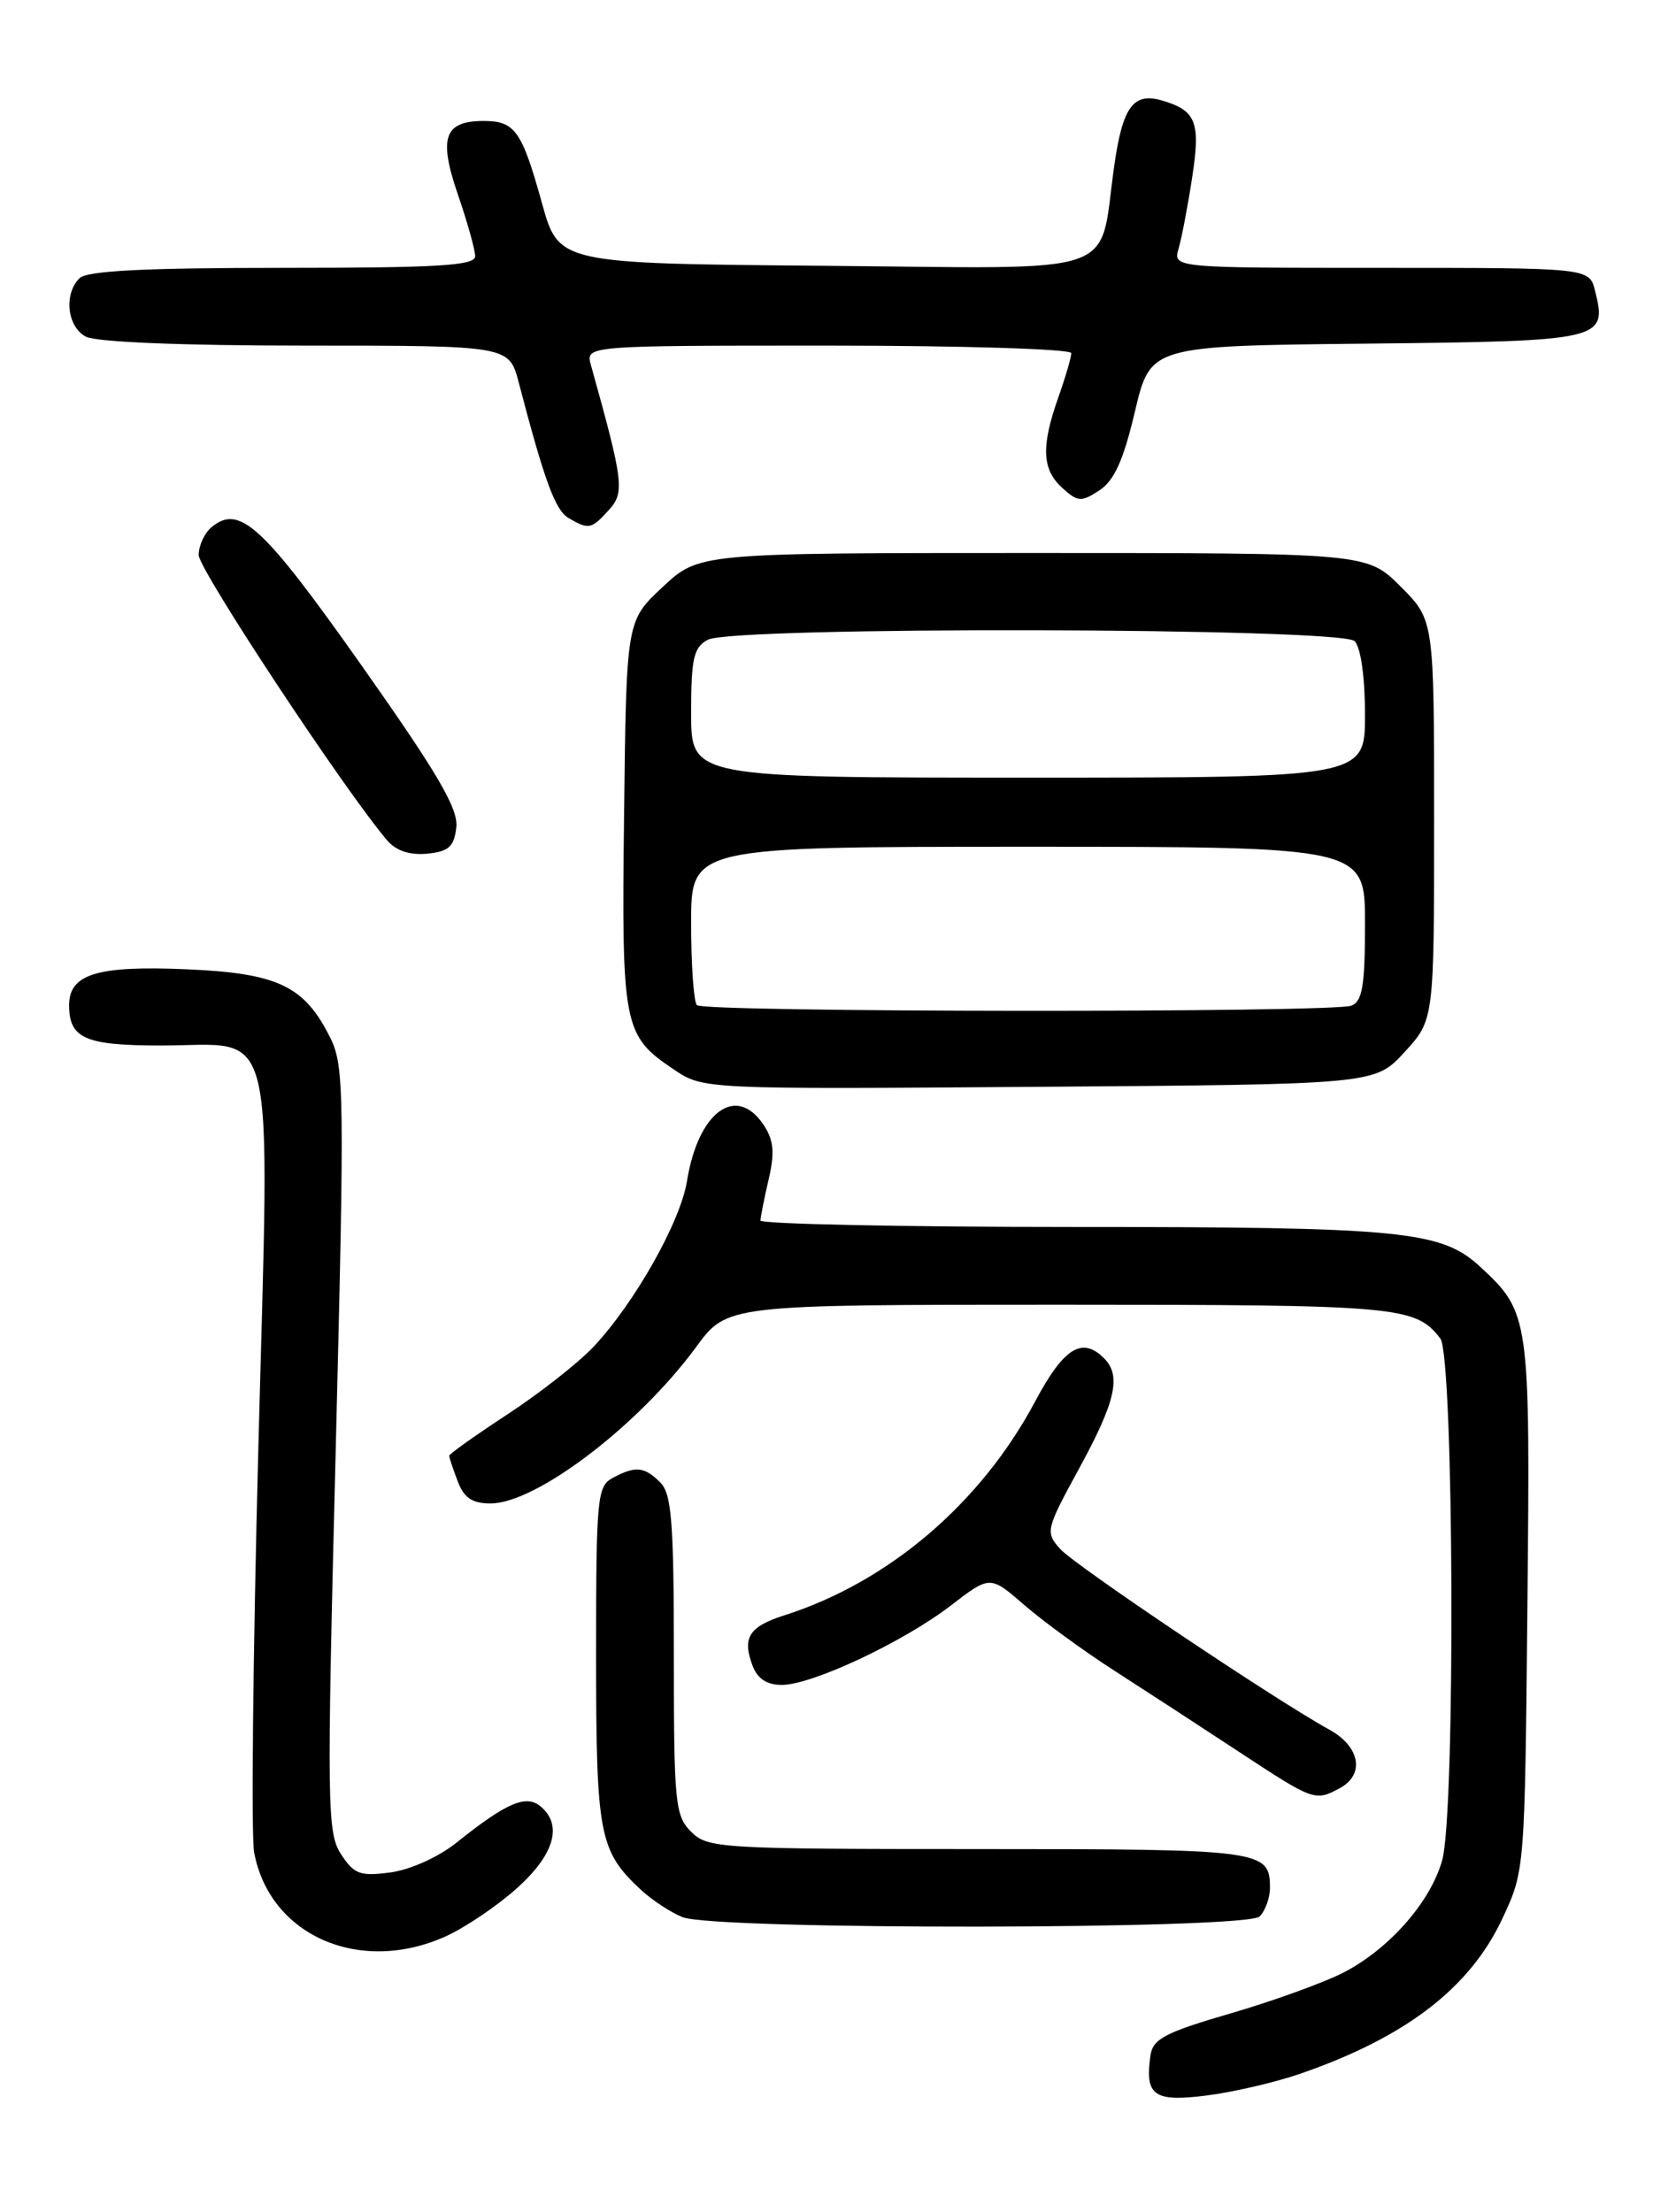 <?xml version="1.0" encoding="UTF-8" standalone="no"?>
<!DOCTYPE svg PUBLIC "-//W3C//DTD SVG 1.1//EN" "http://www.w3.org/Graphics/SVG/1.1/DTD/svg11.dtd" >
<svg xmlns="http://www.w3.org/2000/svg" xmlns:xlink="http://www.w3.org/1999/xlink" version="1.1" viewBox="0 0 194 256">
 <g >
 <path fill="currentColor"
d=" M 150.42 240.03 C 162.67 235.81 170.11 230.12 173.89 222.07 C 176.50 216.50 176.50 216.50 176.80 185.80 C 177.13 152.37 177.07 151.93 171.34 146.61 C 166.83 142.44 162.36 142.00 124.06 142.00 C 104.23 142.00 88.01 141.66 88.02 141.25 C 88.04 140.84 88.46 138.70 88.97 136.50 C 89.69 133.44 89.56 131.97 88.43 130.25 C 85.26 125.41 80.82 128.62 79.52 136.69 C 78.76 141.42 73.45 150.82 68.69 155.88 C 66.93 157.74 62.46 161.25 58.75 163.68 C 55.04 166.11 52.00 168.27 52.00 168.48 C 52.00 168.70 52.44 170.02 52.98 171.43 C 53.70 173.35 54.66 174.00 56.78 174.00 C 62.06 174.00 73.90 164.99 80.59 155.88 C 84.17 151.00 84.17 151.00 122.65 151.00 C 161.96 151.00 163.84 151.17 166.72 154.91 C 168.29 156.97 168.49 209.70 166.94 215.28 C 165.61 220.08 160.85 225.51 155.59 228.25 C 153.34 229.42 147.45 231.56 142.50 233.00 C 134.87 235.22 133.45 235.96 133.17 237.88 C 132.50 242.52 133.55 243.29 139.59 242.53 C 142.66 242.15 147.53 241.02 150.42 240.03 Z  M 51.64 224.08 C 53.91 223.04 57.62 220.53 59.89 218.48 C 64.19 214.60 65.15 211.20 62.56 209.05 C 60.88 207.66 58.61 208.64 52.86 213.24 C 50.77 214.92 47.50 216.39 45.21 216.70 C 41.69 217.17 40.99 216.92 39.48 214.60 C 37.86 212.14 37.82 209.05 38.86 167.78 C 39.89 126.54 39.85 123.36 38.23 120.11 C 35.24 114.10 32.19 112.64 21.63 112.18 C 11.26 111.73 8.00 112.72 8.00 116.34 C 8.00 120.18 9.87 121.00 18.59 121.00 C 32.24 121.00 31.22 116.76 29.90 167.75 C 29.28 191.54 29.06 212.53 29.42 214.40 C 31.22 224.04 41.69 228.60 51.64 224.08 Z  M 145.80 221.80 C 146.46 221.14 147.00 219.65 147.00 218.50 C 147.00 214.11 146.20 214.00 113.30 214.00 C 83.33 214.00 81.91 213.91 80.00 212.00 C 78.14 210.14 78.00 208.67 78.00 191.57 C 78.00 176.15 77.74 172.89 76.43 171.57 C 74.59 169.73 73.56 169.63 70.93 171.04 C 69.12 172.00 69.00 173.31 69.00 191.58 C 69.00 212.35 69.35 214.21 74.16 218.69 C 75.45 219.89 77.63 221.33 79.00 221.88 C 82.81 223.39 144.28 223.32 145.80 221.80 Z  M 155.07 206.96 C 158.00 205.39 157.45 202.16 153.91 200.20 C 147.50 196.67 124.43 181.18 122.71 179.26 C 120.98 177.32 121.05 177.03 124.95 169.88 C 129.15 162.18 129.81 159.21 127.80 157.20 C 125.25 154.65 123.13 155.98 119.81 162.21 C 113.54 173.98 102.86 183.09 90.84 186.93 C 86.70 188.25 85.89 189.51 87.10 192.75 C 87.67 194.28 88.76 195.00 90.49 195.00 C 94.00 195.00 104.54 190.05 110.05 185.82 C 114.60 182.32 114.60 182.32 118.55 185.74 C 120.72 187.63 125.41 191.05 128.97 193.34 C 132.53 195.63 139.03 199.86 143.42 202.75 C 152.08 208.44 152.21 208.49 155.07 206.96 Z  M 162.58 121.76 C 166.00 118.03 166.00 118.03 166.00 94.90 C 166.00 71.76 166.00 71.76 162.12 67.88 C 158.24 64.00 158.24 64.00 119.58 64.00 C 80.92 64.00 80.92 64.00 76.71 67.93 C 72.50 71.85 72.50 71.85 72.24 94.18 C 71.94 118.83 72.14 119.83 77.96 123.75 C 81.39 126.07 81.39 126.07 120.27 125.78 C 159.16 125.50 159.16 125.50 162.58 121.76 Z  M 52.82 95.75 C 53.06 93.60 50.69 89.54 41.82 76.97 C 30.40 60.80 27.72 58.33 24.49 61.01 C 23.67 61.69 23.00 63.14 23.00 64.24 C 23.00 65.92 40.01 91.66 44.85 97.30 C 45.86 98.47 47.46 98.99 49.45 98.80 C 51.94 98.55 52.56 98.00 52.82 95.75 Z  M 70.47 59.03 C 72.33 56.98 72.18 55.81 68.40 42.25 C 67.77 40.00 67.77 40.00 95.88 40.00 C 111.35 40.00 124.00 40.39 124.00 40.87 C 124.00 41.36 123.33 43.66 122.50 46.00 C 120.49 51.69 120.61 54.34 122.97 56.48 C 124.77 58.10 125.16 58.12 127.26 56.75 C 128.98 55.62 130.04 53.26 131.37 47.63 C 133.16 40.03 133.16 40.03 158.22 39.77 C 185.62 39.48 186.06 39.37 184.63 33.65 C 183.96 31.00 183.96 31.00 159.86 31.00 C 135.77 31.00 135.77 31.00 136.43 28.75 C 136.79 27.51 137.50 23.80 138.00 20.50 C 138.98 14.12 138.46 12.79 134.50 11.63 C 131.18 10.66 129.94 12.37 128.97 19.22 C 127.13 32.21 130.45 31.07 95.35 30.76 C 64.67 30.50 64.67 30.50 62.73 23.50 C 60.41 15.14 59.60 14.00 56.00 14.00 C 51.41 14.00 50.74 15.92 53.00 22.51 C 54.10 25.70 55.00 28.92 55.00 29.66 C 55.00 30.74 50.70 31.00 32.70 31.00 C 16.69 31.00 10.06 31.34 9.20 32.20 C 7.36 34.04 7.77 37.81 9.93 38.96 C 11.11 39.59 21.09 40.00 35.40 40.00 C 58.92 40.00 58.92 40.00 60.04 44.25 C 63.04 55.72 64.27 59.06 65.82 59.96 C 68.15 61.32 68.45 61.26 70.47 59.03 Z  M 80.67 116.33 C 80.30 115.97 80.00 111.69 80.00 106.83 C 80.00 98.00 80.00 98.00 119.00 98.00 C 158.00 98.00 158.00 98.00 158.00 106.89 C 158.00 114.08 157.70 115.90 156.42 116.39 C 154.25 117.22 81.50 117.17 80.67 116.33 Z  M 80.00 82.54 C 80.00 76.18 80.29 74.92 81.93 74.04 C 84.85 72.47 155.23 72.63 156.80 74.20 C 157.51 74.91 158.00 78.36 158.00 82.70 C 158.00 90.00 158.00 90.00 119.00 90.00 C 80.00 90.00 80.00 90.00 80.00 82.54 Z "/>
</g>
</svg>